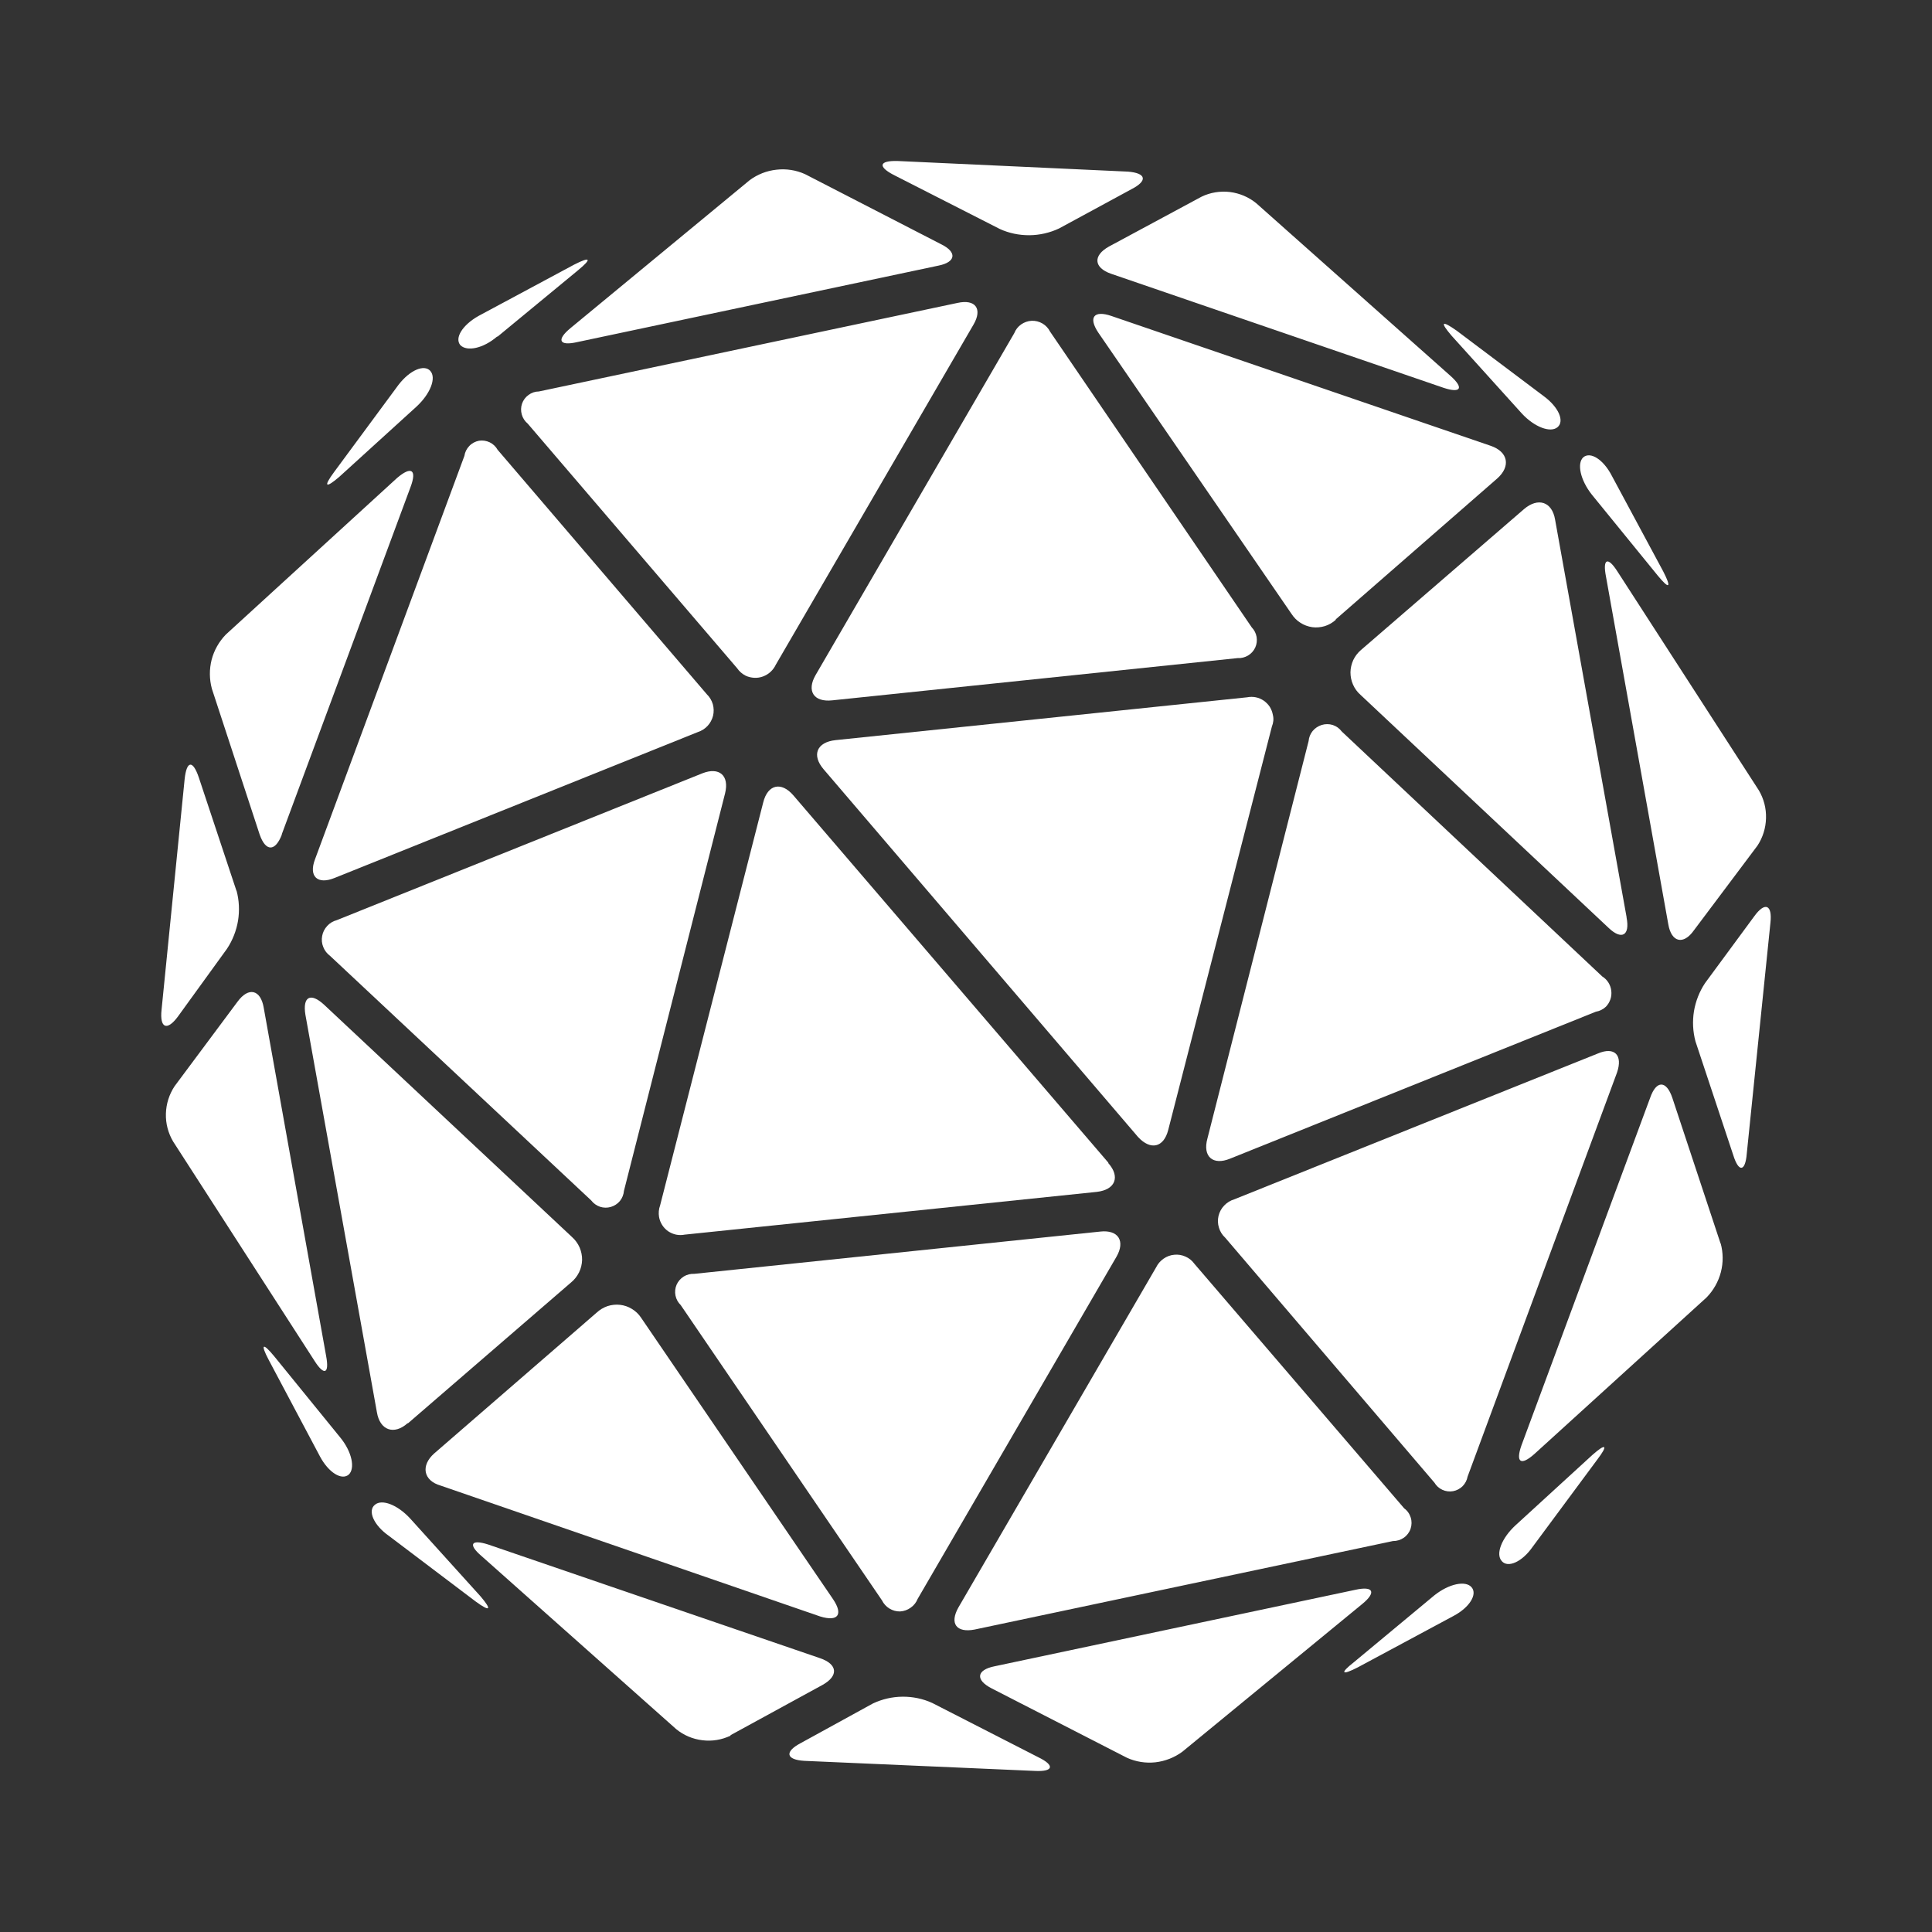 <svg width="24" height="24" viewBox="0 0 24 24" fill="none" xmlns="http://www.w3.org/2000/svg">
<rect x="0" y="0" width="24" height="24" fill="#333333" stroke="none"/>
<path d="M7.751 14.793C7.747 14.839 7.73 14.883 7.701 14.919C7.672 14.954 7.632 14.98 7.588 14.993C7.544 15.006 7.497 15.005 7.454 14.991C7.41 14.976 7.372 14.949 7.344 14.912L4.101 11.875C4.063 11.847 4.033 11.809 4.016 11.765C3.998 11.721 3.993 11.674 4.002 11.627C4.01 11.581 4.032 11.538 4.064 11.503C4.095 11.468 4.137 11.443 4.182 11.431L8.726 9.606C8.932 9.525 9.063 9.631 9.007 9.856L7.751 14.793Z" fill="white"/>
<path d="M5.063 17.68C4.894 17.83 4.719 17.768 4.682 17.543L3.794 12.606C3.757 12.381 3.857 12.325 4.026 12.481L7.107 15.368C7.147 15.404 7.178 15.447 7.2 15.496C7.221 15.546 7.232 15.599 7.231 15.652C7.229 15.706 7.217 15.758 7.193 15.806C7.169 15.854 7.136 15.897 7.094 15.931L5.069 17.68H5.063ZM8.781 8.625C8.816 8.659 8.841 8.701 8.855 8.748C8.868 8.795 8.869 8.844 8.858 8.891C8.846 8.938 8.823 8.982 8.79 9.017C8.757 9.053 8.715 9.079 8.669 9.094L4.157 10.906C3.944 10.993 3.832 10.887 3.913 10.675L5.769 5.663C5.776 5.616 5.797 5.574 5.83 5.54C5.862 5.506 5.904 5.484 5.95 5.475C5.996 5.468 6.042 5.475 6.084 5.495C6.125 5.515 6.159 5.547 6.182 5.588L8.781 8.625ZM4.051 16.843C4.094 17.068 4.026 17.093 3.907 16.905L2.151 14.181C2.089 14.076 2.057 13.956 2.061 13.834C2.064 13.713 2.102 13.594 2.169 13.493L2.951 12.443C3.088 12.256 3.238 12.293 3.276 12.518L4.051 16.843ZM3.501 10.368C3.419 10.581 3.301 10.581 3.226 10.368L2.632 8.556C2.6 8.438 2.599 8.314 2.629 8.195C2.66 8.077 2.721 7.969 2.807 7.881L4.932 5.938C5.107 5.788 5.182 5.831 5.1 6.05L3.501 10.362V10.368ZM2.938 11.062C2.971 11.184 2.977 11.312 2.957 11.437C2.936 11.562 2.889 11.682 2.819 11.787L2.213 12.624C2.076 12.812 1.982 12.774 2.007 12.543L2.294 9.675C2.319 9.45 2.394 9.437 2.469 9.656L2.938 11.068V11.062ZM5.344 4.606C5.425 4.694 5.344 4.894 5.175 5.05L4.213 5.925C4.044 6.069 4.013 6.05 4.151 5.863L4.95 4.781C5.094 4.594 5.269 4.525 5.344 4.606ZM11.4 19.861C11.382 19.906 11.352 19.944 11.313 19.971C11.275 19.999 11.229 20.015 11.181 20.018C11.135 20.019 11.088 20.006 11.049 19.982C11.009 19.958 10.977 19.922 10.956 19.88L8.456 16.212C8.423 16.18 8.4 16.139 8.391 16.093C8.382 16.048 8.387 16.001 8.405 15.959C8.424 15.917 8.455 15.881 8.494 15.857C8.533 15.833 8.579 15.822 8.625 15.824L13.668 15.299C13.893 15.274 13.981 15.418 13.869 15.612L11.4 19.861ZM10.35 19.868C10.475 20.055 10.413 20.149 10.188 20.08L5.475 18.455C5.257 18.393 5.225 18.205 5.394 18.055L7.413 16.305C7.451 16.27 7.497 16.242 7.547 16.225C7.597 16.209 7.65 16.203 7.702 16.209C7.755 16.215 7.805 16.232 7.85 16.26C7.895 16.287 7.934 16.324 7.963 16.368L10.35 19.868Z" fill="white"/>
<path d="M13.768 14.449C13.918 14.618 13.856 14.78 13.624 14.806L8.506 15.337C8.471 15.344 8.434 15.344 8.399 15.337C8.364 15.33 8.33 15.315 8.3 15.295C8.271 15.275 8.245 15.248 8.226 15.218C8.207 15.188 8.193 15.153 8.187 15.118C8.179 15.07 8.183 15.02 8.2 14.974L9.481 9.968C9.537 9.743 9.706 9.706 9.856 9.881L13.768 14.443V14.449Z" fill="white"/>
<path d="M17.443 18.737C17.482 18.765 17.51 18.805 17.524 18.85C17.539 18.896 17.538 18.945 17.523 18.99C17.508 19.035 17.478 19.075 17.439 19.102C17.4 19.129 17.354 19.144 17.306 19.143L12.106 20.243C11.881 20.286 11.793 20.168 11.906 19.968L14.362 15.743C14.383 15.7 14.415 15.663 14.454 15.636C14.494 15.608 14.539 15.591 14.587 15.587C14.635 15.582 14.683 15.59 14.727 15.61C14.771 15.629 14.809 15.66 14.837 15.699L17.443 18.737ZM9.075 21.561C8.966 21.613 8.845 21.633 8.726 21.618C8.606 21.604 8.493 21.556 8.4 21.48L5.982 19.33C5.813 19.186 5.85 19.118 6.063 19.186L10.188 20.599C10.406 20.674 10.419 20.818 10.219 20.93L9.075 21.555V21.561ZM14.687 21.761C14.589 21.833 14.474 21.878 14.353 21.892C14.233 21.905 14.111 21.886 14 21.836L12.319 20.974C12.112 20.868 12.131 20.743 12.356 20.699L16.837 19.749C17.062 19.699 17.099 19.78 16.924 19.924L14.687 21.761ZM9.994 21.874C9.763 21.861 9.744 21.761 9.944 21.655L10.844 21.161C10.959 21.107 11.084 21.078 11.212 21.077C11.339 21.076 11.465 21.102 11.581 21.155L12.9 21.83C13.106 21.93 13.087 22.011 12.856 21.999L9.994 21.874ZM18.281 19.718C18.355 19.805 18.256 19.968 18.056 20.074L16.868 20.712C16.662 20.818 16.643 20.786 16.818 20.649L17.818 19.818C17.999 19.674 18.206 19.63 18.281 19.718Z" fill="white"/>
<path d="M15.281 14.393C15.068 14.481 14.937 14.368 14.999 14.143L16.256 9.206C16.26 9.16 16.277 9.117 16.306 9.081C16.335 9.046 16.374 9.02 16.418 9.006C16.463 8.992 16.511 8.992 16.556 9.006C16.601 9.021 16.64 9.049 16.668 9.087L19.905 12.131C19.936 12.15 19.962 12.176 19.981 12.207C20 12.238 20.012 12.272 20.016 12.308C20.02 12.344 20.017 12.38 20.005 12.414C19.993 12.449 19.974 12.48 19.949 12.506C19.915 12.538 19.871 12.56 19.824 12.568L15.281 14.393Z" fill="white"/>
<path d="M20.206 11.399C20.25 11.624 20.143 11.681 19.981 11.525L16.9 8.631C16.86 8.596 16.829 8.553 16.808 8.505C16.786 8.456 16.776 8.404 16.776 8.351C16.777 8.299 16.789 8.247 16.811 8.199C16.834 8.151 16.866 8.109 16.906 8.075L18.931 6.325C19.106 6.175 19.281 6.231 19.318 6.456L20.206 11.393V11.399ZM18.231 18.343C18.223 18.388 18.201 18.429 18.169 18.462C18.136 18.494 18.095 18.516 18.05 18.524C18.005 18.532 17.959 18.526 17.918 18.507C17.876 18.488 17.842 18.457 17.819 18.418L15.219 15.374C15.182 15.34 15.156 15.298 15.142 15.25C15.127 15.203 15.126 15.152 15.137 15.104C15.149 15.056 15.172 15.012 15.207 14.976C15.241 14.94 15.284 14.913 15.331 14.899L19.849 13.087C20.056 12.999 20.162 13.106 20.087 13.324L18.231 18.343ZM21.849 9.818C21.911 9.923 21.942 10.043 21.938 10.165C21.935 10.286 21.898 10.405 21.831 10.506L21.043 11.556C20.912 11.743 20.762 11.706 20.724 11.481L19.95 7.162C19.906 6.937 19.974 6.912 20.093 7.1L21.849 9.818ZM21.374 15.443C21.407 15.561 21.408 15.685 21.377 15.804C21.346 15.922 21.285 16.03 21.199 16.118L19.062 18.061C18.893 18.212 18.825 18.168 18.9 17.955L20.499 13.637C20.575 13.418 20.7 13.418 20.774 13.637L21.374 15.449V15.443ZM21.699 14.331C21.681 14.556 21.599 14.568 21.531 14.349L21.062 12.937C21.029 12.815 21.023 12.687 21.043 12.562C21.064 12.437 21.111 12.317 21.181 12.212L21.793 11.381C21.924 11.2 22.018 11.237 21.993 11.462L21.699 14.331ZM19.037 19.218C18.906 19.405 18.731 19.48 18.656 19.393C18.575 19.305 18.656 19.105 18.825 18.949L19.781 18.074C19.95 17.924 19.981 17.949 19.843 18.13L19.037 19.218Z" fill="white"/>
<path d="M15.55 7.794C15.581 7.826 15.602 7.867 15.61 7.912C15.617 7.957 15.612 8.003 15.593 8.044C15.574 8.085 15.543 8.12 15.504 8.143C15.465 8.166 15.42 8.178 15.375 8.175L10.338 8.7C10.106 8.725 10.019 8.581 10.131 8.387L12.6 4.138C12.617 4.094 12.647 4.057 12.685 4.03C12.724 4.003 12.769 3.987 12.816 3.985C12.863 3.983 12.909 3.995 12.949 4.018C12.99 4.042 13.023 4.077 13.044 4.119L15.55 7.794Z" fill="white"/>
<path d="M16.593 7.7C16.554 7.735 16.508 7.762 16.457 7.778C16.407 7.793 16.353 7.798 16.301 7.791C16.248 7.783 16.198 7.765 16.154 7.736C16.109 7.708 16.072 7.67 16.043 7.625L13.643 4.131C13.518 3.944 13.587 3.85 13.806 3.925L18.518 5.538C18.737 5.613 18.768 5.794 18.599 5.944L16.593 7.694V7.7ZM14.512 14.037C14.456 14.256 14.293 14.293 14.137 14.124L10.231 9.556C10.081 9.381 10.144 9.219 10.381 9.194L15.493 8.662C15.529 8.655 15.565 8.655 15.6 8.662C15.636 8.669 15.669 8.684 15.699 8.704C15.729 8.725 15.754 8.751 15.774 8.781C15.793 8.812 15.806 8.846 15.812 8.881C15.825 8.931 15.818 8.981 15.8 9.025L14.512 14.037ZM9.638 8.256C9.622 8.29 9.6 8.32 9.573 8.345C9.546 8.371 9.513 8.39 9.479 8.403C9.444 8.416 9.407 8.422 9.37 8.42C9.333 8.418 9.296 8.409 9.263 8.394C9.22 8.372 9.183 8.34 9.156 8.3L6.556 5.263C6.521 5.234 6.494 5.194 6.482 5.15C6.469 5.105 6.47 5.058 6.485 5.014C6.5 4.971 6.528 4.933 6.566 4.906C6.603 4.878 6.648 4.863 6.694 4.863L11.894 3.763C12.119 3.713 12.206 3.838 12.094 4.031L9.638 8.256ZM13.8 3.4C13.587 3.325 13.575 3.175 13.775 3.063L14.925 2.444C15.034 2.391 15.156 2.371 15.277 2.385C15.398 2.4 15.512 2.448 15.606 2.525L18.018 4.669C18.187 4.819 18.149 4.888 17.937 4.819L13.8 3.4ZM7.169 4.25C6.95 4.3 6.906 4.225 7.088 4.075L9.313 2.238C9.41 2.166 9.525 2.121 9.646 2.108C9.767 2.094 9.889 2.113 10 2.163L11.687 3.032C11.894 3.132 11.875 3.257 11.656 3.3L7.169 4.25ZM13.156 2.838C13.041 2.892 12.915 2.921 12.788 2.922C12.661 2.923 12.534 2.897 12.419 2.844L11.094 2.169C10.906 2.069 10.919 1.994 11.15 2L14.012 2.132C14.237 2.15 14.262 2.244 14.056 2.35L13.156 2.838ZM6.175 4.181C6 4.331 5.8 4.369 5.719 4.288C5.644 4.2 5.744 4.038 5.944 3.925L7.131 3.288C7.338 3.182 7.356 3.213 7.181 3.357L6.182 4.181H6.175ZM4.657 18.693C4.744 18.618 4.938 18.693 5.094 18.862L5.969 19.83C6.113 19.999 6.094 20.03 5.907 19.893L4.832 19.08C4.644 18.949 4.563 18.768 4.657 18.693ZM19.668 5.681C19.756 5.606 19.918 5.706 20.024 5.913L20.662 7.1C20.768 7.306 20.737 7.325 20.593 7.15L19.774 6.144C19.631 5.963 19.587 5.756 19.668 5.681ZM19.174 4.919C19.362 5.056 19.437 5.231 19.349 5.306C19.262 5.381 19.062 5.306 18.906 5.138L18.031 4.169C17.887 4 17.906 3.975 18.093 4.106L19.174 4.919ZM4.225 17.855C4.375 18.037 4.413 18.243 4.332 18.318C4.244 18.393 4.082 18.293 3.975 18.093L3.338 16.893C3.232 16.693 3.263 16.674 3.407 16.849L4.225 17.855Z" fill="white"/>
</svg>
